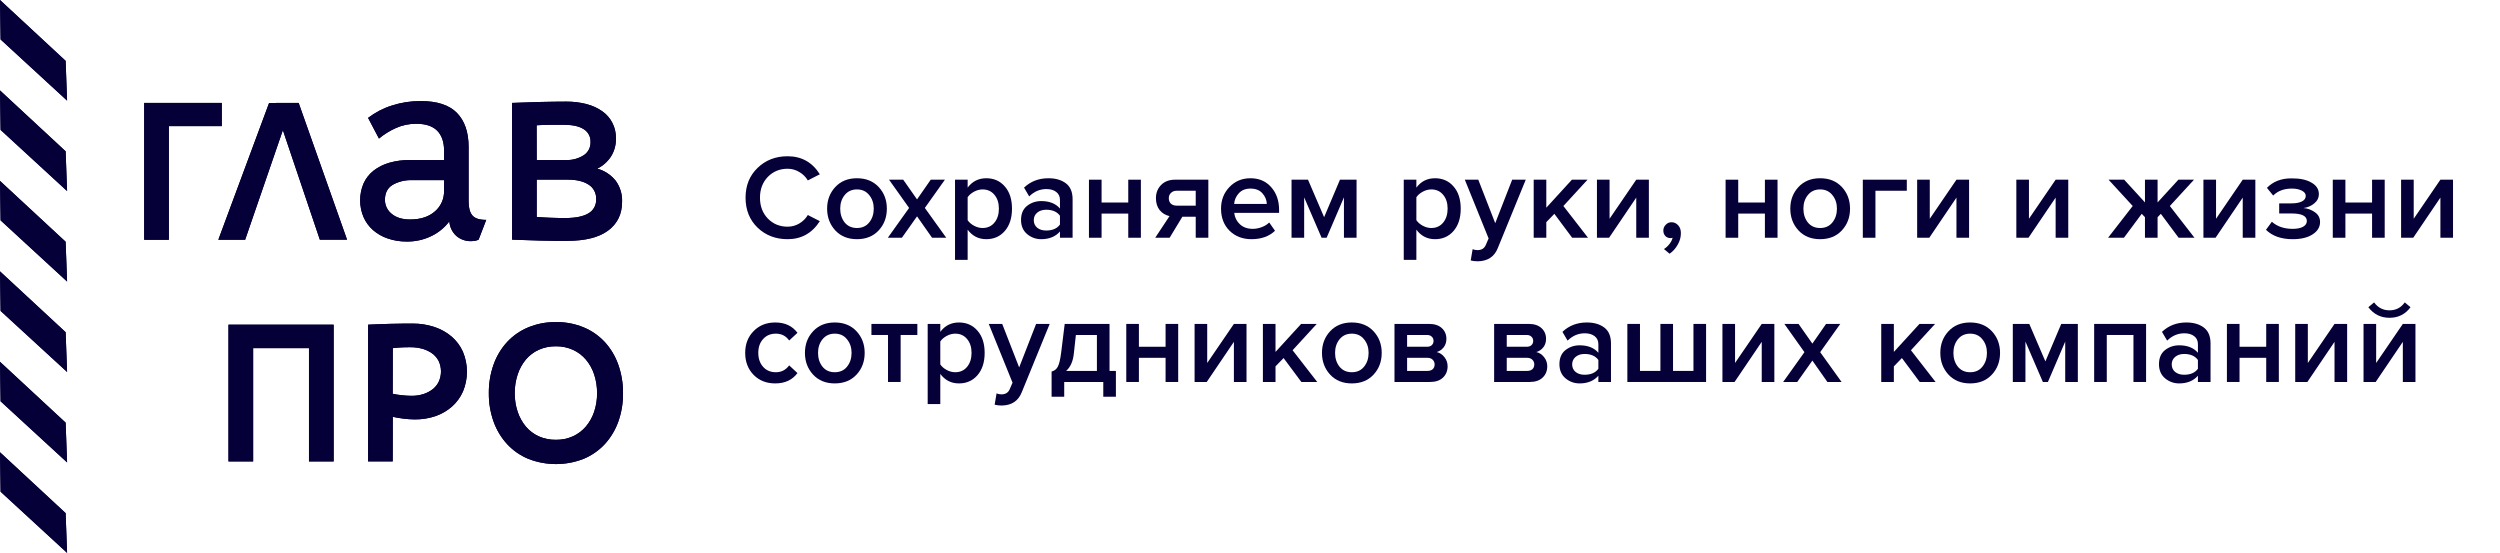 <svg width="208" height="46" viewBox="0 0 208 46" fill="none" xmlns="http://www.w3.org/2000/svg">
<path d="M0 0L5.46 5.064L5.582 8.371L0.05 3.284L0 0Z" fill="#050038"/>
<path d="M0 0L5.46 5.064L5.582 8.371L0.05 3.284L0 0Z" fill="#050038"/>
<path d="M0 7.525L5.46 12.589L5.582 15.896L0.05 10.809L0 7.525Z" fill="#050038"/>
<path d="M0 7.525L5.46 12.589L5.582 15.896L0.05 10.809L0 7.525Z" fill="#050038"/>
<path d="M0 15.053L5.46 20.115L5.582 23.424L0.05 18.335L0 15.053Z" fill="#050038"/>
<path d="M0 15.053L5.46 20.115L5.582 23.424L0.05 18.335L0 15.053Z" fill="#050038"/>
<path d="M0 22.578L5.46 27.64L5.582 30.949L0.05 25.869L0 22.578Z" fill="#050038"/>
<path d="M0 22.578L5.46 27.64L5.582 30.949L0.05 25.869L0 22.578Z" fill="#050038"/>
<path d="M0 30.103L5.46 35.166L5.582 38.474L0.05 33.389L0 30.103Z" fill="#050038"/>
<path d="M0 30.103L5.46 35.166L5.582 38.474L0.05 33.389L0 30.103Z" fill="#050038"/>
<path d="M0 37.629L5.46 42.693L5.582 46L0.05 40.91L0 37.629Z" fill="#050038"/>
<path d="M0 37.629L5.46 42.693L5.582 46L0.05 40.91L0 37.629Z" fill="#050038"/>
<path d="M18.452 8.563V10.493H14.048V19.949H11.996V8.563H18.452Z" fill="#050038"/>
<path d="M24.848 8.563L28.874 19.941H26.611L23.535 10.828L20.396 19.946H18.166L22.388 8.568L24.848 8.563Z" fill="#050038"/>
<path d="M30.625 9.808C31.221 9.351 31.892 9.002 32.607 8.779C33.382 8.529 34.192 8.404 35.006 8.409C36.373 8.409 37.379 8.74 38.022 9.4C38.665 10.061 38.987 11.002 38.988 12.222V16.774C38.988 17.285 39.091 17.668 39.297 17.919C39.504 18.169 39.889 18.295 40.454 18.295L39.819 19.941C39.726 19.985 39.627 20.016 39.525 20.033C39.416 20.052 39.306 20.062 39.195 20.063C38.749 20.076 38.314 19.923 37.972 19.633C37.628 19.321 37.417 18.885 37.384 18.418C37 18.927 36.504 19.338 35.936 19.618C35.281 19.945 34.559 20.108 33.83 20.095C33.294 20.1 32.761 20.015 32.254 19.84C31.805 19.689 31.39 19.451 31.031 19.14C30.695 18.844 30.427 18.477 30.247 18.064C30.059 17.622 29.963 17.146 29.963 16.665C29.963 16.184 30.059 15.709 30.247 15.266C30.434 14.851 30.717 14.487 31.072 14.205C31.462 13.903 31.905 13.679 32.377 13.545C32.942 13.384 33.526 13.307 34.112 13.315H36.948V12.546C36.948 11.817 36.757 11.26 36.375 10.874C35.993 10.489 35.415 10.297 34.641 10.298C34.047 10.291 33.459 10.415 32.918 10.661C32.419 10.886 31.952 11.177 31.53 11.528L30.625 9.808ZM34.29 14.989C33.722 14.966 33.158 15.101 32.662 15.382C32.239 15.642 32.027 16.055 32.027 16.62C32.025 16.845 32.074 17.068 32.171 17.271C32.268 17.474 32.41 17.651 32.586 17.79C32.958 18.104 33.47 18.261 34.123 18.26C34.989 18.26 35.676 18.037 36.183 17.591C36.432 17.379 36.63 17.112 36.762 16.811C36.894 16.511 36.956 16.184 36.945 15.855V14.989H34.29Z" fill="#050038"/>
<path d="M42.601 8.563C42.944 8.553 43.308 8.541 43.695 8.525C44.083 8.51 44.471 8.496 44.864 8.486C45.257 8.476 45.645 8.468 46.034 8.463C46.422 8.458 46.78 8.455 47.111 8.455C47.683 8.449 48.254 8.519 48.809 8.664C49.276 8.783 49.718 8.985 50.114 9.262C50.472 9.513 50.763 9.85 50.96 10.244C51.158 10.637 51.255 11.074 51.244 11.515C51.259 12.05 51.114 12.578 50.829 13.029C50.545 13.46 50.152 13.806 49.691 14.031C50.293 14.195 50.828 14.546 51.222 15.034C51.591 15.538 51.78 16.153 51.758 16.779C51.758 17.803 51.372 18.602 50.601 19.177C49.83 19.752 48.694 20.039 47.192 20.038C46.849 20.038 46.483 20.038 46.092 20.038C45.698 20.038 45.302 20.024 44.899 20.015C44.496 20.004 44.099 19.991 43.708 19.976C43.316 19.961 42.948 19.948 42.606 19.938L42.601 8.563ZM44.653 13.315H47.081C47.602 13.337 48.117 13.2 48.559 12.922C48.74 12.806 48.888 12.644 48.988 12.453C49.089 12.261 49.139 12.047 49.133 11.831C49.144 11.615 49.097 11.401 48.998 11.21C48.898 11.02 48.75 10.86 48.568 10.748C48.19 10.507 47.654 10.385 46.961 10.385C46.609 10.385 46.224 10.385 45.804 10.385C45.385 10.385 44.999 10.398 44.648 10.423L44.653 13.315ZM44.653 18.049C45.014 18.081 45.414 18.103 45.852 18.119C46.29 18.136 46.678 18.141 47.036 18.141C47.881 18.141 48.519 18.013 48.951 17.757C49.158 17.641 49.328 17.468 49.443 17.259C49.558 17.05 49.612 16.812 49.6 16.573C49.613 16.33 49.56 16.088 49.447 15.873C49.334 15.658 49.165 15.478 48.959 15.352C48.532 15.08 47.957 14.944 47.233 14.944H44.653V18.049Z" fill="#050038"/>
<path d="M27.759 27.013V38.391H25.707V28.965H21.062V38.391H19.01V27.013H27.759Z" fill="#050038"/>
<path d="M32.673 38.391H30.625V27.013C31.198 26.982 31.821 26.96 32.495 26.943C33.169 26.927 33.787 26.922 34.35 26.922C34.959 26.918 35.564 27.014 36.142 27.206C36.663 27.375 37.147 27.644 37.568 27.998C37.971 28.342 38.293 28.772 38.511 29.258C38.733 29.781 38.848 30.345 38.85 30.914C38.851 31.483 38.739 32.047 38.519 32.572C38.306 33.051 37.995 33.478 37.606 33.825C37.201 34.179 36.733 34.45 36.226 34.624C35.667 34.813 35.08 34.904 34.49 34.893C34.188 34.891 33.885 34.871 33.585 34.833C33.255 34.792 32.953 34.74 32.68 34.679L32.673 38.391ZM32.673 32.764C32.932 32.819 33.194 32.86 33.458 32.886C33.723 32.916 33.99 32.932 34.257 32.933C34.579 32.935 34.899 32.889 35.207 32.794C35.484 32.71 35.745 32.577 35.977 32.401C36.196 32.234 36.374 32.019 36.497 31.771C36.624 31.5 36.69 31.203 36.69 30.903C36.69 30.603 36.624 30.306 36.497 30.035C36.367 29.784 36.181 29.568 35.954 29.403C35.709 29.229 35.437 29.099 35.148 29.019C34.821 28.929 34.484 28.886 34.145 28.889C33.924 28.889 33.679 28.889 33.413 28.904C33.147 28.919 32.903 28.935 32.681 28.965L32.673 32.764Z" fill="#050038"/>
<path d="M46.252 26.798C47.037 26.786 47.816 26.933 48.544 27.229C49.209 27.503 49.808 27.916 50.302 28.442C50.801 28.984 51.186 29.622 51.434 30.319C51.708 31.089 51.844 31.902 51.835 32.721C51.844 33.53 51.709 34.334 51.437 35.095C51.188 35.789 50.803 36.424 50.306 36.964C49.812 37.49 49.212 37.904 48.548 38.179C47.072 38.754 45.438 38.754 43.962 38.179C43.297 37.905 42.698 37.491 42.205 36.964C41.707 36.424 41.322 35.789 41.073 35.095C40.799 34.334 40.663 33.53 40.67 32.721C40.661 31.903 40.796 31.091 41.07 30.322C41.318 29.626 41.703 28.987 42.201 28.445C42.695 27.919 43.294 27.505 43.959 27.232C44.687 26.935 45.467 26.787 46.252 26.798ZM46.252 28.811C45.758 28.804 45.27 28.904 44.818 29.104C44.406 29.292 44.04 29.571 43.747 29.919C43.446 30.285 43.216 30.704 43.069 31.156C42.904 31.66 42.822 32.187 42.827 32.717C42.823 33.24 42.904 33.759 43.069 34.255C43.217 34.704 43.447 35.121 43.747 35.485C44.04 35.834 44.406 36.112 44.818 36.3C45.27 36.5 45.759 36.599 46.252 36.591C46.739 36.598 47.223 36.499 47.669 36.3C48.083 36.112 48.452 35.833 48.748 35.485C49.052 35.123 49.285 34.705 49.435 34.255C49.599 33.759 49.681 33.24 49.676 32.717C49.681 32.187 49.6 31.66 49.435 31.156C49.287 30.703 49.053 30.283 48.748 29.919C48.452 29.571 48.083 29.292 47.669 29.104C47.223 28.904 46.739 28.805 46.252 28.811Z" fill="#050038"/>
<path d="M18.452 8.563V10.493H14.048V19.949H11.996V8.563H18.452Z" fill="#050038"/>
<path d="M24.848 8.563L28.874 19.941H26.611L23.535 10.828L20.396 19.946H18.166L22.388 8.568L24.848 8.563Z" fill="#050038"/>
<path d="M30.625 9.808C31.221 9.351 31.892 9.002 32.607 8.779C33.382 8.529 34.192 8.404 35.006 8.409C36.373 8.409 37.379 8.74 38.022 9.4C38.665 10.061 38.987 11.002 38.988 12.222V16.774C38.988 17.285 39.091 17.668 39.297 17.919C39.504 18.169 39.889 18.295 40.454 18.295L39.819 19.941C39.726 19.985 39.627 20.016 39.525 20.033C39.416 20.052 39.306 20.062 39.195 20.063C38.749 20.076 38.314 19.923 37.972 19.633C37.628 19.321 37.417 18.885 37.384 18.418C37 18.927 36.504 19.338 35.936 19.618C35.281 19.945 34.559 20.108 33.83 20.095C33.294 20.1 32.761 20.015 32.254 19.84C31.805 19.689 31.39 19.451 31.031 19.14C30.695 18.844 30.427 18.477 30.247 18.064C30.059 17.622 29.963 17.146 29.963 16.665C29.963 16.184 30.059 15.709 30.247 15.266C30.434 14.851 30.717 14.487 31.072 14.205C31.462 13.903 31.905 13.679 32.377 13.545C32.942 13.384 33.526 13.307 34.112 13.315H36.948V12.546C36.948 11.817 36.757 11.26 36.375 10.874C35.993 10.489 35.415 10.297 34.641 10.298C34.047 10.291 33.459 10.415 32.918 10.661C32.419 10.886 31.952 11.177 31.53 11.528L30.625 9.808ZM34.29 14.989C33.722 14.966 33.158 15.101 32.662 15.382C32.239 15.642 32.027 16.055 32.027 16.62C32.025 16.845 32.074 17.068 32.171 17.271C32.268 17.474 32.41 17.651 32.586 17.79C32.958 18.104 33.47 18.261 34.123 18.26C34.989 18.26 35.676 18.037 36.183 17.591C36.432 17.379 36.63 17.112 36.762 16.811C36.894 16.511 36.956 16.184 36.945 15.855V14.989H34.29Z" fill="#050038"/>
<path d="M42.601 8.563C42.944 8.553 43.308 8.541 43.695 8.525C44.083 8.51 44.471 8.496 44.864 8.486C45.257 8.476 45.645 8.468 46.034 8.463C46.422 8.458 46.78 8.455 47.111 8.455C47.683 8.449 48.254 8.519 48.809 8.664C49.276 8.783 49.718 8.985 50.114 9.262C50.472 9.513 50.763 9.85 50.96 10.244C51.158 10.637 51.255 11.074 51.244 11.515C51.259 12.05 51.114 12.578 50.829 13.029C50.545 13.46 50.152 13.806 49.691 14.031C50.293 14.195 50.828 14.546 51.222 15.034C51.591 15.538 51.78 16.153 51.758 16.779C51.758 17.803 51.372 18.602 50.601 19.177C49.83 19.752 48.694 20.039 47.192 20.038C46.849 20.038 46.483 20.038 46.092 20.038C45.698 20.038 45.302 20.024 44.899 20.015C44.496 20.004 44.099 19.991 43.708 19.976C43.316 19.961 42.948 19.948 42.606 19.938L42.601 8.563ZM44.653 13.315H47.081C47.602 13.337 48.117 13.2 48.559 12.922C48.74 12.806 48.888 12.644 48.988 12.453C49.089 12.261 49.139 12.047 49.133 11.831C49.144 11.615 49.097 11.401 48.998 11.21C48.898 11.02 48.75 10.86 48.568 10.748C48.19 10.507 47.654 10.385 46.961 10.385C46.609 10.385 46.224 10.385 45.804 10.385C45.385 10.385 44.999 10.398 44.648 10.423L44.653 13.315ZM44.653 18.049C45.014 18.081 45.414 18.103 45.852 18.119C46.29 18.136 46.678 18.141 47.036 18.141C47.881 18.141 48.519 18.013 48.951 17.757C49.158 17.641 49.328 17.468 49.443 17.259C49.558 17.05 49.612 16.812 49.6 16.573C49.613 16.33 49.56 16.088 49.447 15.873C49.334 15.658 49.165 15.478 48.959 15.352C48.532 15.08 47.957 14.944 47.233 14.944H44.653V18.049Z" fill="#050038"/>
<path d="M27.759 27.013V38.391H25.707V28.965H21.062V38.391H19.01V27.013H27.759Z" fill="#050038"/>
<path d="M32.673 38.391H30.625V27.013C31.198 26.982 31.821 26.96 32.495 26.943C33.169 26.927 33.787 26.922 34.35 26.922C34.959 26.918 35.564 27.014 36.142 27.206C36.663 27.375 37.147 27.644 37.568 27.998C37.971 28.342 38.293 28.772 38.511 29.258C38.733 29.781 38.848 30.345 38.85 30.914C38.851 31.483 38.739 32.047 38.519 32.572C38.306 33.051 37.995 33.478 37.606 33.825C37.201 34.179 36.733 34.45 36.226 34.624C35.667 34.813 35.08 34.904 34.49 34.893C34.188 34.891 33.885 34.871 33.585 34.833C33.255 34.792 32.953 34.74 32.68 34.679L32.673 38.391ZM32.673 32.764C32.932 32.819 33.194 32.86 33.458 32.886C33.723 32.916 33.99 32.932 34.257 32.933C34.579 32.935 34.899 32.889 35.207 32.794C35.484 32.71 35.745 32.577 35.977 32.401C36.196 32.234 36.374 32.019 36.497 31.771C36.624 31.5 36.69 31.203 36.69 30.903C36.69 30.603 36.624 30.306 36.497 30.035C36.367 29.784 36.181 29.568 35.954 29.403C35.709 29.229 35.437 29.099 35.148 29.019C34.821 28.929 34.484 28.886 34.145 28.889C33.924 28.889 33.679 28.889 33.413 28.904C33.147 28.919 32.903 28.935 32.681 28.965L32.673 32.764Z" fill="#050038"/>
<path d="M46.252 26.798C47.037 26.786 47.816 26.933 48.544 27.229C49.209 27.503 49.808 27.916 50.302 28.442C50.801 28.984 51.186 29.622 51.434 30.319C51.708 31.089 51.844 31.902 51.835 32.721C51.844 33.53 51.709 34.334 51.437 35.095C51.188 35.789 50.803 36.424 50.306 36.964C49.812 37.49 49.212 37.904 48.548 38.179C47.072 38.754 45.438 38.754 43.962 38.179C43.297 37.905 42.698 37.491 42.205 36.964C41.707 36.424 41.322 35.789 41.073 35.095C40.799 34.334 40.663 33.53 40.67 32.721C40.661 31.903 40.796 31.091 41.07 30.322C41.318 29.626 41.703 28.987 42.201 28.445C42.695 27.919 43.294 27.505 43.959 27.232C44.687 26.935 45.467 26.787 46.252 26.798ZM46.252 28.811C45.758 28.804 45.27 28.904 44.818 29.104C44.406 29.292 44.04 29.571 43.747 29.919C43.446 30.285 43.216 30.704 43.069 31.156C42.904 31.66 42.822 32.187 42.827 32.717C42.823 33.24 42.904 33.759 43.069 34.255C43.217 34.704 43.447 35.121 43.747 35.485C44.04 35.834 44.406 36.112 44.818 36.3C45.27 36.5 45.759 36.599 46.252 36.591C46.739 36.598 47.223 36.499 47.669 36.3C48.083 36.112 48.452 35.833 48.748 35.485C49.052 35.123 49.285 34.705 49.435 34.255C49.599 33.759 49.681 33.24 49.676 32.717C49.681 32.187 49.6 31.66 49.435 31.156C49.287 30.703 49.053 30.283 48.748 29.919C48.452 29.571 48.083 29.292 47.669 29.104C47.223 28.904 46.739 28.805 46.252 28.811Z" fill="#050038"/>
<path d="M65.53 19.9C64.53 19.9 63.697 19.58 63.03 18.94C62.363 18.293 62.03 17.463 62.03 16.45C62.03 15.437 62.363 14.61 63.03 13.97C63.697 13.323 64.53 13 65.53 13C66.69 13 67.583 13.5 68.21 14.5L67.21 15.01C67.043 14.723 66.807 14.49 66.5 14.31C66.2 14.13 65.877 14.04 65.53 14.04C64.87 14.04 64.32 14.267 63.88 14.72C63.447 15.173 63.23 15.75 63.23 16.45C63.23 17.15 63.447 17.727 63.88 18.18C64.32 18.633 64.87 18.86 65.53 18.86C65.883 18.86 66.21 18.77 66.51 18.59C66.81 18.41 67.043 18.177 67.21 17.89L68.21 18.4C67.57 19.4 66.677 19.9 65.53 19.9Z" fill="#050038"/>
<path d="M71.296 19.9C70.55 19.9 69.95 19.657 69.496 19.17C69.043 18.677 68.816 18.073 68.816 17.36C68.816 16.647 69.043 16.047 69.496 15.56C69.95 15.073 70.55 14.83 71.296 14.83C72.05 14.83 72.653 15.073 73.106 15.56C73.56 16.047 73.786 16.647 73.786 17.36C73.786 18.08 73.56 18.683 73.106 19.17C72.653 19.657 72.05 19.9 71.296 19.9ZM71.296 18.97C71.73 18.97 72.07 18.817 72.316 18.51C72.57 18.197 72.696 17.813 72.696 17.36C72.696 16.913 72.57 16.537 72.316 16.23C72.07 15.917 71.73 15.76 71.296 15.76C70.87 15.76 70.53 15.917 70.276 16.23C70.03 16.537 69.906 16.913 69.906 17.36C69.906 17.813 70.03 18.197 70.276 18.51C70.53 18.817 70.87 18.97 71.296 18.97Z" fill="#050038"/>
<path d="M78.727 19.78H77.547L76.297 18L75.037 19.78H73.867L75.637 17.3L73.967 14.95H75.147L76.297 16.59L77.437 14.95H78.617L76.947 17.3L78.727 19.78Z" fill="#050038"/>
<path d="M82.058 19.9C81.418 19.9 80.901 19.637 80.508 19.11V21.62H79.458V14.95H80.508V15.61C80.895 15.09 81.412 14.83 82.058 14.83C82.692 14.83 83.205 15.057 83.598 15.51C83.998 15.963 84.198 16.58 84.198 17.36C84.198 18.14 83.998 18.76 83.598 19.22C83.205 19.673 82.692 19.9 82.058 19.9ZM81.748 18.97C82.162 18.97 82.492 18.82 82.738 18.52C82.985 18.22 83.108 17.833 83.108 17.36C83.108 16.887 82.985 16.503 82.738 16.21C82.492 15.91 82.162 15.76 81.748 15.76C81.508 15.76 81.272 15.823 81.038 15.95C80.805 16.077 80.628 16.23 80.508 16.41V18.32C80.628 18.5 80.805 18.653 81.038 18.78C81.272 18.907 81.508 18.97 81.748 18.97Z" fill="#050038"/>
<path d="M89.24 19.78H88.189V19.26C87.816 19.687 87.296 19.9 86.629 19.9C86.189 19.9 85.799 19.76 85.46 19.48C85.12 19.193 84.95 18.8 84.95 18.3C84.95 17.787 85.116 17.397 85.45 17.13C85.79 16.863 86.183 16.73 86.629 16.73C87.316 16.73 87.836 16.937 88.189 17.35V16.63C88.189 16.35 88.086 16.13 87.879 15.97C87.673 15.81 87.4 15.73 87.059 15.73C86.519 15.73 86.043 15.933 85.629 16.34L85.2 15.61C85.746 15.09 86.423 14.83 87.23 14.83C87.823 14.83 88.306 14.97 88.68 15.25C89.053 15.53 89.24 15.973 89.24 16.58V19.78ZM87.04 19.18C87.566 19.18 87.95 19.013 88.189 18.68V17.95C87.95 17.617 87.566 17.45 87.04 17.45C86.74 17.45 86.493 17.53 86.299 17.69C86.106 17.85 86.01 18.06 86.01 18.32C86.01 18.58 86.106 18.79 86.299 18.95C86.493 19.103 86.74 19.18 87.04 19.18Z" fill="#050038"/>
<path d="M91.651 19.78H90.601V14.95H91.651V16.85H93.871V14.95H94.921V19.78H93.871V17.77H91.651V19.78Z" fill="#050038"/>
<path d="M97.314 19.78H96.114L97.304 17.98C96.971 17.907 96.698 17.74 96.484 17.48C96.278 17.22 96.174 16.89 96.174 16.49C96.174 16.057 96.314 15.693 96.594 15.4C96.881 15.1 97.274 14.95 97.774 14.95H100.534V19.78H99.484V18.03H98.374L97.314 19.78ZM97.904 17.11H99.484V15.87H97.904C97.704 15.87 97.544 15.93 97.424 16.05C97.304 16.163 97.244 16.31 97.244 16.49C97.244 16.677 97.301 16.827 97.414 16.94C97.534 17.053 97.698 17.11 97.904 17.11Z" fill="#050038"/>
<path d="M104.12 19.9C103.387 19.9 102.78 19.667 102.3 19.2C101.827 18.727 101.59 18.113 101.59 17.36C101.59 16.653 101.82 16.057 102.28 15.57C102.747 15.077 103.333 14.83 104.04 14.83C104.753 14.83 105.327 15.077 105.76 15.57C106.2 16.063 106.42 16.693 106.42 17.46V17.71H102.69C102.73 18.09 102.887 18.407 103.16 18.66C103.433 18.913 103.79 19.04 104.23 19.04C104.477 19.04 104.723 18.993 104.97 18.9C105.223 18.807 105.433 18.677 105.6 18.51L106.08 19.2C105.593 19.667 104.94 19.9 104.12 19.9ZM105.4 16.97C105.387 16.637 105.263 16.34 105.03 16.08C104.803 15.82 104.473 15.69 104.04 15.69C103.627 15.69 103.303 15.82 103.07 16.08C102.837 16.333 102.707 16.63 102.68 16.97H105.4Z" fill="#050038"/>
<path d="M112.866 19.78H111.816V16.42L110.376 19.78H109.956L108.506 16.42V19.78H107.456V14.95H108.826L110.166 18.07L111.486 14.95H112.866V19.78Z" fill="#050038"/>
<path d="M119.392 19.9C118.752 19.9 118.236 19.637 117.842 19.11V21.62H116.792V14.95H117.842V15.61C118.229 15.09 118.746 14.83 119.392 14.83C120.026 14.83 120.539 15.057 120.932 15.51C121.332 15.963 121.532 16.58 121.532 17.36C121.532 18.14 121.332 18.76 120.932 19.22C120.539 19.673 120.026 19.9 119.392 19.9ZM119.082 18.97C119.496 18.97 119.826 18.82 120.072 18.52C120.319 18.22 120.442 17.833 120.442 17.36C120.442 16.887 120.319 16.503 120.072 16.21C119.826 15.91 119.496 15.76 119.082 15.76C118.842 15.76 118.606 15.823 118.372 15.95C118.139 16.077 117.962 16.23 117.842 16.41V18.32C117.962 18.5 118.139 18.653 118.372 18.78C118.606 18.907 118.842 18.97 119.082 18.97Z" fill="#050038"/>
<path d="M122.363 21.67L122.523 20.73C122.643 20.783 122.777 20.81 122.923 20.81C123.263 20.81 123.493 20.67 123.613 20.39L123.853 19.84L121.873 14.95H122.993L124.403 18.57L125.813 14.95H126.943L124.613 20.65C124.327 21.363 123.773 21.727 122.953 21.74C122.733 21.74 122.537 21.717 122.363 21.67Z" fill="#050038"/>
<path d="M132.123 19.78H130.803L129.323 17.79L128.653 18.48V19.78H127.603V14.95H128.653V17.28L130.783 14.95H132.083L130.073 17.14L132.123 19.78Z" fill="#050038"/>
<path d="M133.876 19.78H132.866V14.95H133.916V18.2L136.136 14.95H137.186V19.78H136.136V16.44L133.876 19.78Z" fill="#050038"/>
<path d="M139.85 19.4C139.85 19.733 139.763 20.05 139.59 20.35C139.423 20.657 139.197 20.91 138.91 21.11L138.44 20.72C138.607 20.62 138.76 20.48 138.9 20.3C139.04 20.12 139.127 19.947 139.16 19.78C139.1 19.8 139.043 19.81 138.99 19.81C138.817 19.81 138.673 19.753 138.56 19.64C138.447 19.52 138.39 19.367 138.39 19.18C138.39 18.993 138.457 18.833 138.59 18.7C138.723 18.56 138.883 18.49 139.07 18.49C139.283 18.49 139.467 18.573 139.62 18.74C139.773 18.9 139.85 19.12 139.85 19.4Z" fill="#050038"/>
<path d="M144.62 19.78H143.57V14.95H144.62V16.85H146.84V14.95H147.89V19.78H146.84V17.77H144.62V19.78Z" fill="#050038"/>
<path d="M151.433 19.9C150.686 19.9 150.086 19.657 149.633 19.17C149.18 18.677 148.953 18.073 148.953 17.36C148.953 16.647 149.18 16.047 149.633 15.56C150.086 15.073 150.686 14.83 151.433 14.83C152.186 14.83 152.79 15.073 153.243 15.56C153.696 16.047 153.923 16.647 153.923 17.36C153.923 18.08 153.696 18.683 153.243 19.17C152.79 19.657 152.186 19.9 151.433 19.9ZM151.433 18.97C151.866 18.97 152.206 18.817 152.453 18.51C152.706 18.197 152.833 17.813 152.833 17.36C152.833 16.913 152.706 16.537 152.453 16.23C152.206 15.917 151.866 15.76 151.433 15.76C151.006 15.76 150.666 15.917 150.413 16.23C150.166 16.537 150.043 16.913 150.043 17.36C150.043 17.813 150.166 18.197 150.413 18.51C150.666 18.817 151.006 18.97 151.433 18.97Z" fill="#050038"/>
<path d="M158.646 14.95V15.87H156.036V19.78H154.986V14.95H158.646Z" fill="#050038"/>
<path d="M160.517 19.78H159.507V14.95H160.557V18.2L162.777 14.95H163.827V19.78H162.777V16.44L160.517 19.78Z" fill="#050038"/>
<path d="M168.769 19.78H167.759V14.95H168.809V18.2L171.029 14.95H172.079V19.78H171.029V16.44L168.769 19.78Z" fill="#050038"/>
<path d="M176.711 19.78H175.391L177.441 17.14L175.431 14.95H176.731L178.461 16.84V14.95H179.511V16.84L181.241 14.95H182.541L180.531 17.14L182.581 19.78H181.261L179.781 17.79L179.511 18.07V19.78H178.461V18.07L178.191 17.79L176.711 19.78Z" fill="#050038"/>
<path d="M184.335 19.78H183.325V14.95H184.375V18.2L186.595 14.95H187.645V19.78H186.595V16.44L184.335 19.78Z" fill="#050038"/>
<path d="M190.749 19.9C189.802 19.9 189.062 19.64 188.529 19.12L189.019 18.45C189.459 18.843 190.036 19.04 190.749 19.04C191.116 19.04 191.402 18.983 191.609 18.87C191.822 18.75 191.929 18.59 191.929 18.39C191.929 17.97 191.506 17.76 190.659 17.76H189.629V16.92H190.659C191.026 16.92 191.312 16.867 191.519 16.76C191.732 16.653 191.839 16.497 191.839 16.29C191.839 16.117 191.729 15.973 191.509 15.86C191.289 15.747 191.012 15.69 190.679 15.69C190.032 15.69 189.516 15.883 189.129 16.27L188.609 15.63C189.122 15.103 189.796 14.84 190.629 14.84C191.342 14.833 191.902 14.95 192.309 15.19C192.722 15.423 192.929 15.743 192.929 16.15C192.929 16.457 192.799 16.717 192.539 16.93C192.286 17.137 191.989 17.263 191.649 17.31C191.989 17.337 192.302 17.45 192.589 17.65C192.882 17.85 193.029 18.123 193.029 18.47C193.029 18.89 192.822 19.233 192.409 19.5C192.002 19.767 191.449 19.9 190.749 19.9Z" fill="#050038"/>
<path d="M195.137 19.78H194.087V14.95H195.137V16.85H197.357V14.95H198.407V19.78H197.357V17.77H195.137V19.78Z" fill="#050038"/>
<path d="M200.781 19.78H199.771V14.95H200.821V18.2L203.041 14.95H204.091V19.78H203.041V16.44L200.781 19.78Z" fill="#050038"/>
<path d="M64.5 31.9C63.767 31.9 63.167 31.663 62.7 31.19C62.233 30.71 62 30.1 62 29.36C62 28.627 62.233 28.023 62.7 27.55C63.167 27.07 63.767 26.83 64.5 26.83C65.307 26.83 65.923 27.117 66.35 27.69L65.66 28.33C65.393 27.95 65.023 27.76 64.55 27.76C64.11 27.76 63.757 27.91 63.49 28.21C63.223 28.503 63.09 28.887 63.09 29.36C63.09 29.833 63.223 30.22 63.49 30.52C63.757 30.82 64.11 30.97 64.55 30.97C65.01 30.97 65.38 30.78 65.66 30.4L66.35 31.04C65.923 31.613 65.307 31.9 64.5 31.9Z" fill="#050038"/>
<path d="M69.451 31.9C68.704 31.9 68.104 31.657 67.651 31.17C67.197 30.677 66.971 30.073 66.971 29.36C66.971 28.647 67.197 28.047 67.651 27.56C68.104 27.073 68.704 26.83 69.451 26.83C70.204 26.83 70.807 27.073 71.261 27.56C71.714 28.047 71.941 28.647 71.941 29.36C71.941 30.08 71.714 30.683 71.261 31.17C70.807 31.657 70.204 31.9 69.451 31.9ZM69.451 30.97C69.884 30.97 70.224 30.817 70.471 30.51C70.724 30.197 70.851 29.813 70.851 29.36C70.851 28.913 70.724 28.537 70.471 28.23C70.224 27.917 69.884 27.76 69.451 27.76C69.024 27.76 68.684 27.917 68.431 28.23C68.184 28.537 68.061 28.913 68.061 29.36C68.061 29.813 68.184 30.197 68.431 30.51C68.684 30.817 69.024 30.97 69.451 30.97Z" fill="#050038"/>
<path d="M74.933 31.78H73.883V27.87H72.503V26.95H76.323V27.87H74.933V31.78Z" fill="#050038"/>
<path d="M79.783 31.9C79.143 31.9 78.626 31.637 78.233 31.11V33.62H77.183V26.95H78.233V27.61C78.62 27.09 79.136 26.83 79.783 26.83C80.416 26.83 80.93 27.057 81.323 27.51C81.723 27.963 81.923 28.58 81.923 29.36C81.923 30.14 81.723 30.76 81.323 31.22C80.93 31.673 80.416 31.9 79.783 31.9ZM79.473 30.97C79.886 30.97 80.216 30.82 80.463 30.52C80.71 30.22 80.833 29.833 80.833 29.36C80.833 28.887 80.71 28.503 80.463 28.21C80.216 27.91 79.886 27.76 79.473 27.76C79.233 27.76 78.996 27.823 78.763 27.95C78.529 28.077 78.353 28.23 78.233 28.41V30.32C78.353 30.5 78.529 30.653 78.763 30.78C78.996 30.907 79.233 30.97 79.473 30.97Z" fill="#050038"/>
<path d="M82.754 33.67L82.914 32.73C83.034 32.783 83.167 32.81 83.314 32.81C83.654 32.81 83.884 32.67 84.004 32.39L84.244 31.84L82.264 26.95H83.384L84.794 30.57L86.204 26.95H87.334L85.004 32.65C84.717 33.363 84.164 33.727 83.344 33.74C83.124 33.74 82.927 33.717 82.754 33.67Z" fill="#050038"/>
<path d="M87.493 33.01V30.91C87.72 30.857 87.89 30.727 88.003 30.52C88.123 30.307 88.22 29.9 88.293 29.3L88.583 26.95H92.313V30.86H92.843V33.01H91.793V31.78H88.543V33.01H87.493ZM89.513 27.87L89.343 29.42C89.277 30.06 89.063 30.54 88.703 30.86H91.263V27.87H89.513Z" fill="#050038"/>
<path d="M94.756 31.78H93.706V26.95H94.756V28.85H96.976V26.95H98.026V31.78H96.976V29.77H94.756V31.78Z" fill="#050038"/>
<path d="M100.4 31.78H99.39V26.95H100.44V30.2L102.66 26.95H103.71V31.78H102.66V28.44L100.4 31.78Z" fill="#050038"/>
<path d="M109.593 31.78H108.273L106.793 29.79L106.123 30.48V31.78H105.073V26.95H106.123V29.28L108.253 26.95H109.553L107.543 29.14L109.593 31.78Z" fill="#050038"/>
<path d="M112.468 31.9C111.722 31.9 111.122 31.657 110.668 31.17C110.215 30.677 109.988 30.073 109.988 29.36C109.988 28.647 110.215 28.047 110.668 27.56C111.122 27.073 111.722 26.83 112.468 26.83C113.222 26.83 113.825 27.073 114.278 27.56C114.732 28.047 114.958 28.647 114.958 29.36C114.958 30.08 114.732 30.683 114.278 31.17C113.825 31.657 113.222 31.9 112.468 31.9ZM112.468 30.97C112.902 30.97 113.242 30.817 113.488 30.51C113.742 30.197 113.868 29.813 113.868 29.36C113.868 28.913 113.742 28.537 113.488 28.23C113.242 27.917 112.902 27.76 112.468 27.76C112.042 27.76 111.702 27.917 111.448 28.23C111.202 28.537 111.078 28.913 111.078 29.36C111.078 29.813 111.202 30.197 111.448 30.51C111.702 30.817 112.042 30.97 112.468 30.97Z" fill="#050038"/>
<path d="M118.981 31.78H116.021V26.95H118.911C119.357 26.95 119.707 27.067 119.961 27.3C120.214 27.533 120.341 27.83 120.341 28.19C120.341 28.47 120.264 28.707 120.111 28.9C119.957 29.093 119.764 29.223 119.531 29.29C119.791 29.35 120.007 29.493 120.181 29.72C120.354 29.94 120.441 30.19 120.441 30.47C120.441 30.857 120.311 31.173 120.051 31.42C119.797 31.66 119.441 31.78 118.981 31.78ZM118.761 30.86C118.947 30.86 119.094 30.813 119.201 30.72C119.307 30.62 119.361 30.487 119.361 30.32C119.361 30.167 119.307 30.037 119.201 29.93C119.094 29.823 118.947 29.77 118.761 29.77H117.071V30.86H118.761ZM118.731 28.85C118.897 28.85 119.027 28.807 119.121 28.72C119.221 28.627 119.271 28.51 119.271 28.37C119.271 28.217 119.221 28.097 119.121 28.01C119.027 27.917 118.897 27.87 118.731 27.87H117.071V28.85H118.731Z" fill="#050038"/>
<path d="M127.272 31.78H124.312V26.95H127.202C127.648 26.95 127.998 27.067 128.252 27.3C128.505 27.533 128.632 27.83 128.632 28.19C128.632 28.47 128.555 28.707 128.402 28.9C128.248 29.093 128.055 29.223 127.822 29.29C128.082 29.35 128.298 29.493 128.472 29.72C128.645 29.94 128.732 30.19 128.732 30.47C128.732 30.857 128.602 31.173 128.342 31.42C128.088 31.66 127.732 31.78 127.272 31.78ZM127.052 30.86C127.238 30.86 127.385 30.813 127.492 30.72C127.598 30.62 127.652 30.487 127.652 30.32C127.652 30.167 127.598 30.037 127.492 29.93C127.385 29.823 127.238 29.77 127.052 29.77H125.362V30.86H127.052ZM127.022 28.85C127.188 28.85 127.318 28.807 127.412 28.72C127.512 28.627 127.562 28.51 127.562 28.37C127.562 28.217 127.512 28.097 127.412 28.01C127.318 27.917 127.188 27.87 127.022 27.87H125.362V28.85H127.022Z" fill="#050038"/>
<path d="M134.034 31.78H132.984V31.26C132.611 31.687 132.091 31.9 131.424 31.9C130.984 31.9 130.594 31.76 130.254 31.48C129.914 31.193 129.744 30.8 129.744 30.3C129.744 29.787 129.911 29.397 130.244 29.13C130.584 28.863 130.978 28.73 131.424 28.73C132.111 28.73 132.631 28.937 132.984 29.35V28.63C132.984 28.35 132.881 28.13 132.674 27.97C132.468 27.81 132.194 27.73 131.854 27.73C131.314 27.73 130.838 27.933 130.424 28.34L129.994 27.61C130.541 27.09 131.218 26.83 132.024 26.83C132.618 26.83 133.101 26.97 133.474 27.25C133.848 27.53 134.034 27.973 134.034 28.58V31.78ZM131.834 31.18C132.361 31.18 132.744 31.013 132.984 30.68V29.95C132.744 29.617 132.361 29.45 131.834 29.45C131.534 29.45 131.288 29.53 131.094 29.69C130.901 29.85 130.804 30.06 130.804 30.32C130.804 30.58 130.901 30.79 131.094 30.95C131.288 31.103 131.534 31.18 131.834 31.18Z" fill="#050038"/>
<path d="M140.896 26.95H141.946V31.78H135.396V26.95H136.446V30.86H138.146V26.95H139.196V30.86H140.896V26.95Z" fill="#050038"/>
<path d="M144.316 31.78H143.306V26.95H144.356V30.2L146.576 26.95H147.626V31.78H146.576V28.44L144.316 31.78Z" fill="#050038"/>
<path d="M153.219 31.78H152.039L150.789 30L149.529 31.78H148.359L150.129 29.3L148.459 26.95H149.639L150.789 28.59L151.929 26.95H153.109L151.439 29.3L153.219 31.78Z" fill="#050038"/>
<path d="M161.039 31.78H159.719L158.239 29.79L157.569 30.48V31.78H156.519V26.95H157.569V29.28L159.699 26.95H160.999L158.989 29.14L161.039 31.78Z" fill="#050038"/>
<path d="M163.914 31.9C163.167 31.9 162.567 31.657 162.114 31.17C161.66 30.677 161.434 30.073 161.434 29.36C161.434 28.647 161.66 28.047 162.114 27.56C162.567 27.073 163.167 26.83 163.914 26.83C164.667 26.83 165.27 27.073 165.724 27.56C166.177 28.047 166.404 28.647 166.404 29.36C166.404 30.08 166.177 30.683 165.724 31.17C165.27 31.657 164.667 31.9 163.914 31.9ZM163.914 30.97C164.347 30.97 164.687 30.817 164.934 30.51C165.187 30.197 165.314 29.813 165.314 29.36C165.314 28.913 165.187 28.537 164.934 28.23C164.687 27.917 164.347 27.76 163.914 27.76C163.487 27.76 163.147 27.917 162.894 28.23C162.647 28.537 162.524 28.913 162.524 29.36C162.524 29.813 162.647 30.197 162.894 30.51C163.147 30.817 163.487 30.97 163.914 30.97Z" fill="#050038"/>
<path d="M172.876 31.78H171.826V28.42L170.386 31.78H169.966L168.516 28.42V31.78H167.466V26.95H168.836L170.176 30.07L171.496 26.95H172.876V31.78Z" fill="#050038"/>
<path d="M178.554 31.78H177.504V27.87H175.284V31.78H174.234V26.95H178.554V31.78Z" fill="#050038"/>
<path d="M183.917 31.78H182.867V31.26C182.494 31.687 181.974 31.9 181.307 31.9C180.867 31.9 180.477 31.76 180.137 31.48C179.797 31.193 179.627 30.8 179.627 30.3C179.627 29.787 179.794 29.397 180.127 29.13C180.467 28.863 180.861 28.73 181.307 28.73C181.994 28.73 182.514 28.937 182.867 29.35V28.63C182.867 28.35 182.764 28.13 182.557 27.97C182.351 27.81 182.077 27.73 181.737 27.73C181.197 27.73 180.721 27.933 180.307 28.34L179.877 27.61C180.424 27.09 181.101 26.83 181.907 26.83C182.501 26.83 182.984 26.97 183.357 27.25C183.731 27.53 183.917 27.973 183.917 28.58V31.78ZM181.717 31.18C182.244 31.18 182.627 31.013 182.867 30.68V29.95C182.627 29.617 182.244 29.45 181.717 29.45C181.417 29.45 181.171 29.53 180.977 29.69C180.784 29.85 180.687 30.06 180.687 30.32C180.687 30.58 180.784 30.79 180.977 30.95C181.171 31.103 181.417 31.18 181.717 31.18Z" fill="#050038"/>
<path d="M186.329 31.78H185.279V26.95H186.329V28.85H188.549V26.95H189.599V31.78H188.549V29.77H186.329V31.78Z" fill="#050038"/>
<path d="M191.972 31.78H190.962V26.95H192.012V30.2L194.232 26.95H195.282V31.78H194.232V28.44L191.972 31.78Z" fill="#050038"/>
<path d="M197.656 31.78H196.646V26.95H197.696V30.2L199.916 26.95H200.966V31.78H199.916V28.44L197.656 31.78ZM200.556 25.56C200.122 26.147 199.539 26.44 198.806 26.44C198.079 26.44 197.492 26.147 197.046 25.56L197.526 25.16C197.846 25.6 198.272 25.82 198.806 25.82C199.339 25.82 199.762 25.6 200.076 25.16L200.556 25.56Z" fill="#050038"/>
</svg>
